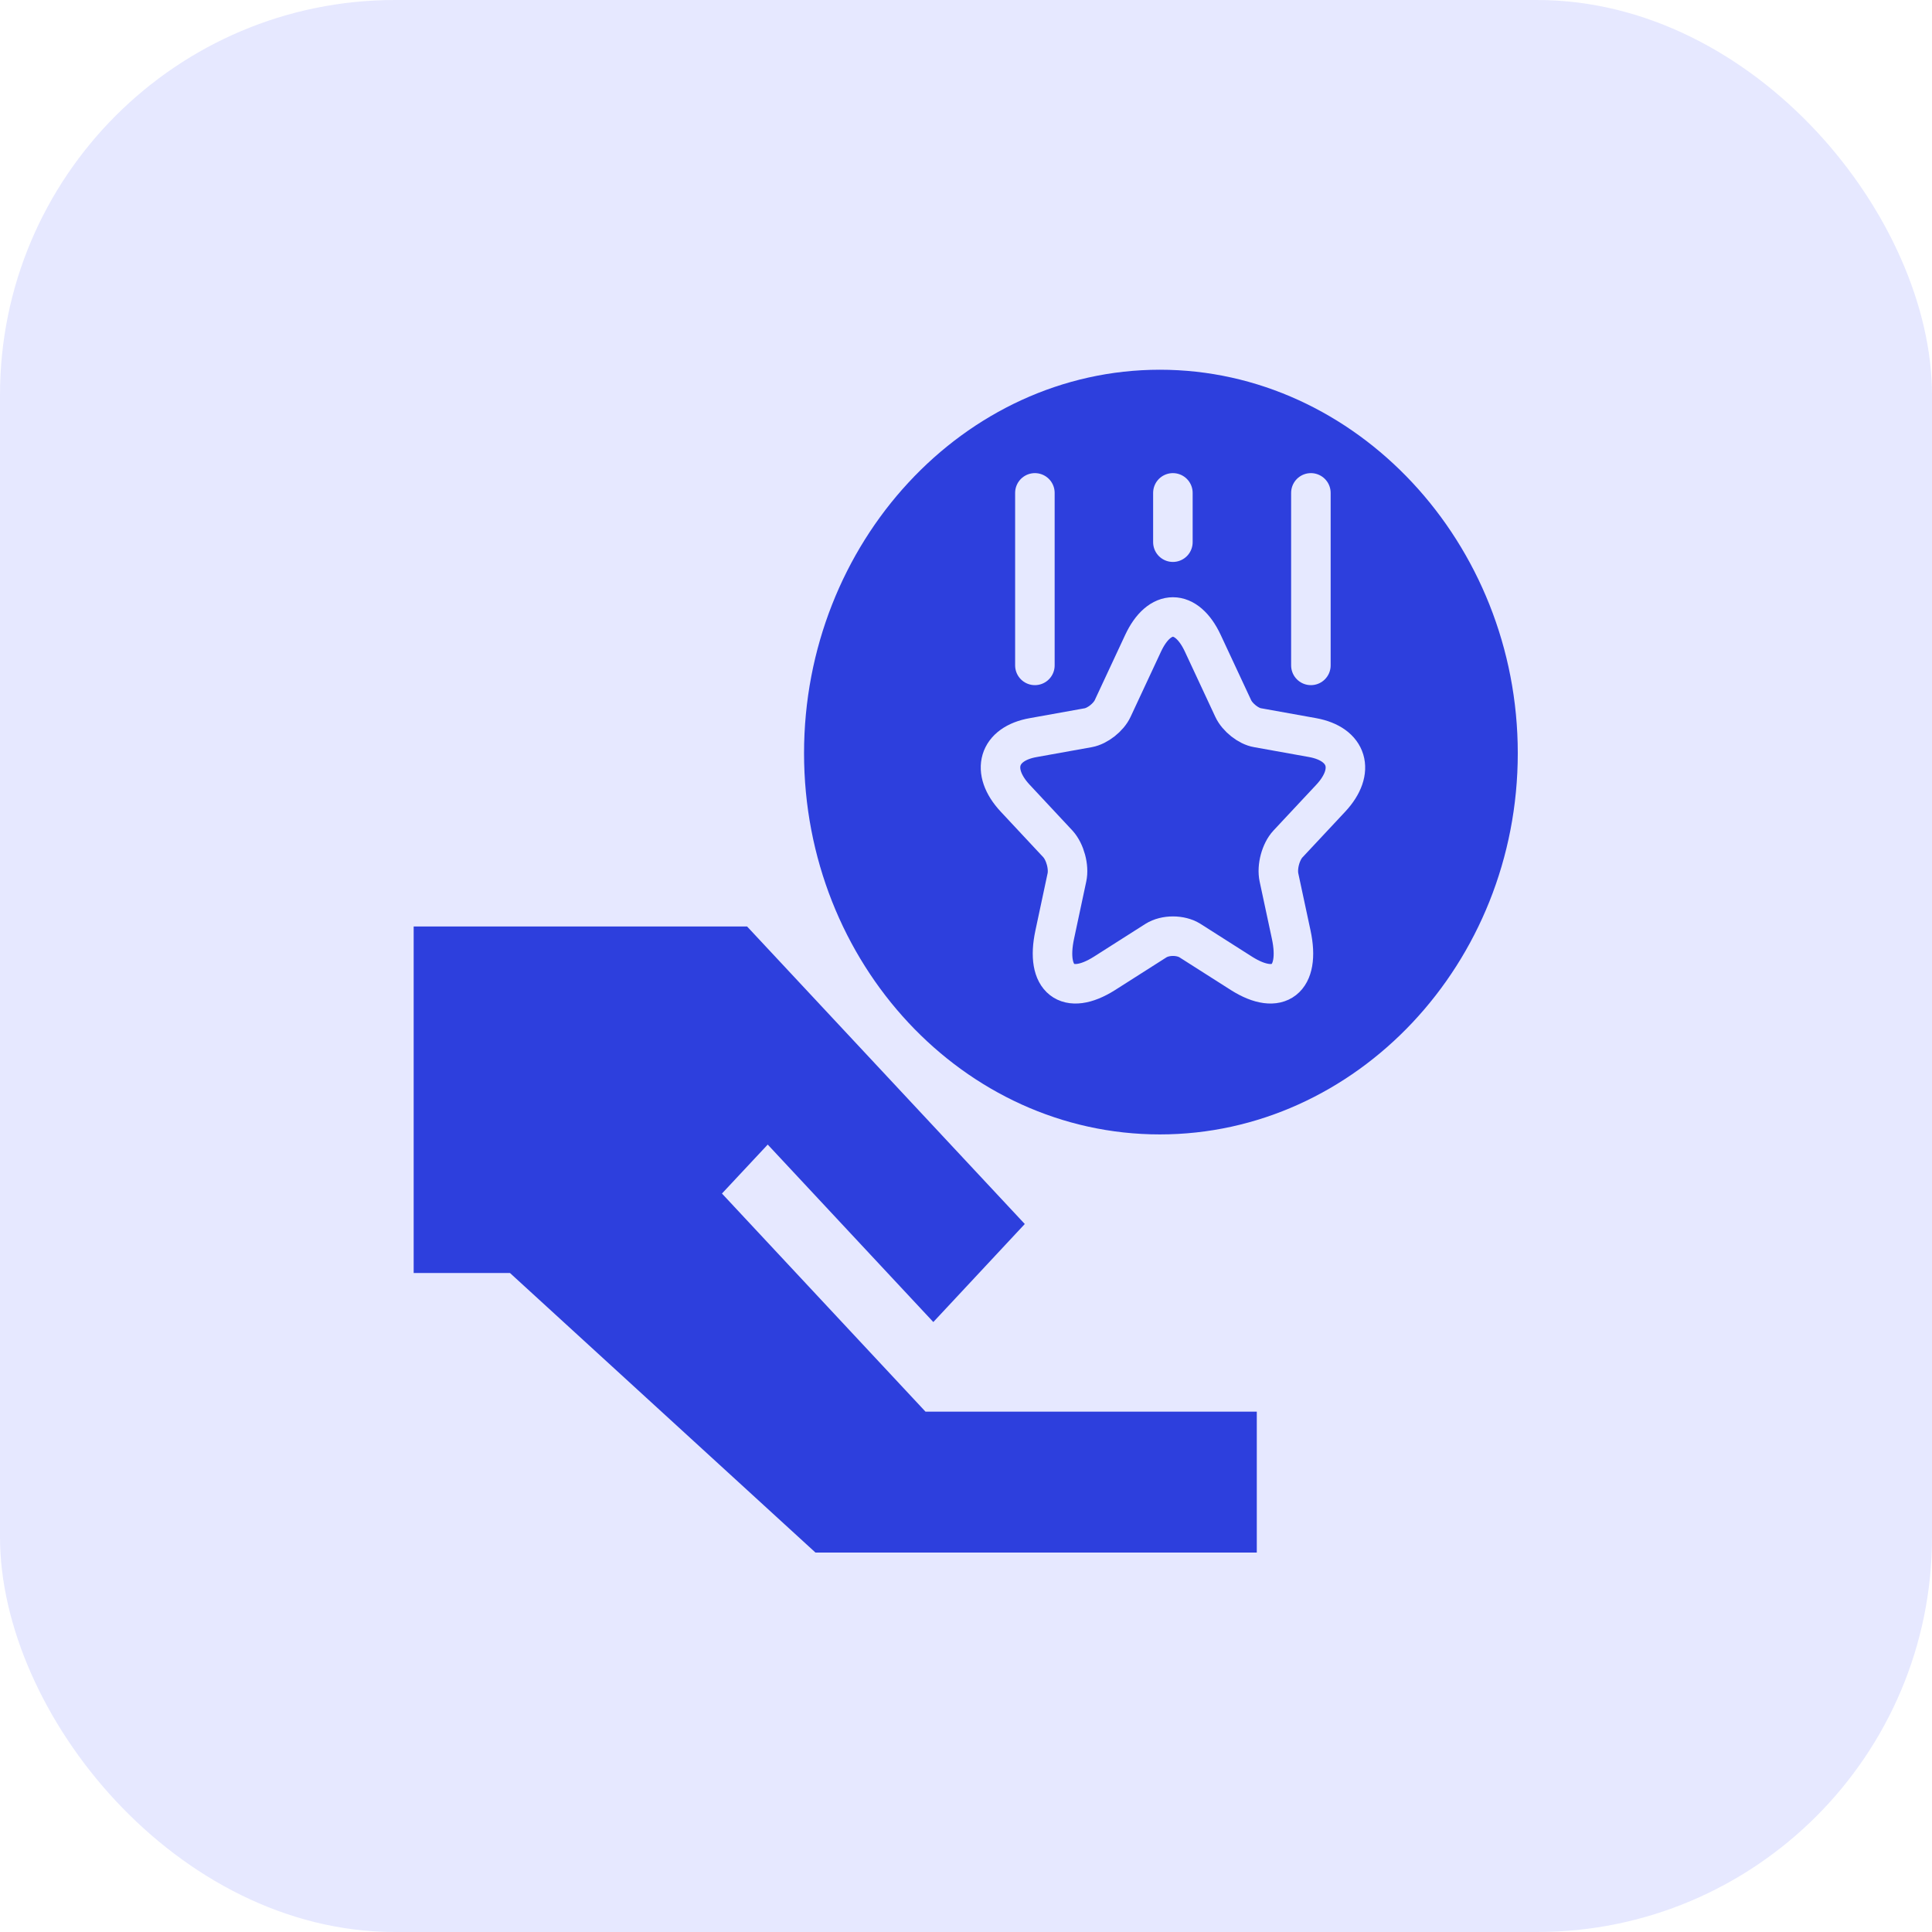 <svg width="35" height="35" viewBox="0 0 35 35" fill="none" xmlns="http://www.w3.org/2000/svg">
<rect width="35" height="35" rx="7.156" fill="#DCDFFF" fill-opacity="0.7"/>
<g clip-path="url(#clip0_2337_4810)">
<path d="M22.182 14.273H20.424V15.528H22.182C22.505 15.528 22.768 15.247 22.768 14.901C22.768 14.554 22.505 14.273 22.182 14.273Z" fill="#2D3FDD"/>
<path d="M21.012 6.698C17.458 6.698 14.566 9.837 14.566 13.645C14.566 17.453 17.458 20.551 21.012 20.551C24.566 20.551 27.496 17.453 27.496 13.645C27.496 9.837 24.566 6.698 21.012 6.698ZM23.941 14.901C23.941 15.718 23.45 16.408 22.77 16.668V18.04H21.598V16.784H20.426V18.04H19.254V16.784H18.082V15.528H19.254V11.762H18.082V10.506H19.254V9.251H20.426V10.506H21.598V9.251H22.77V10.622C23.45 10.882 23.941 11.572 23.941 12.389C23.941 12.874 23.765 13.311 23.484 13.645C23.765 13.979 23.941 14.417 23.941 14.901Z" fill="#2D3FDD"/>
<path d="M22.182 11.762H20.424V13.017H22.182C22.505 13.017 22.768 12.736 22.768 12.39C22.768 12.043 22.505 11.762 22.182 11.762Z" fill="#2D3FDD"/>
<path d="M14.773 28.126H22.768V25.573H16.766L13.079 21.622L13.908 20.735L16.908 23.95L18.565 22.174L13.534 16.784H7.494V23.062H9.239L14.773 28.126Z" fill="#2D3FDD"/>
<ellipse cx="21.248" cy="13.393" rx="5" ry="5.357" fill="#2D3FDD"/>
</g>
<path d="M21.791 11.656L22.341 12.835C22.416 12.996 22.616 13.156 22.782 13.183L23.778 13.362C24.416 13.478 24.566 13.969 24.108 14.46L23.332 15.29C23.203 15.429 23.128 15.701 23.17 15.897L23.391 16.929C23.566 17.741 23.162 18.058 22.491 17.634L21.558 17.04C21.387 16.933 21.112 16.933 20.941 17.04L20.008 17.634C19.337 18.058 18.933 17.741 19.108 16.929L19.328 15.897C19.37 15.706 19.295 15.433 19.166 15.29L18.391 14.46C17.933 13.969 18.082 13.473 18.72 13.362L19.716 13.183C19.883 13.152 20.082 12.996 20.157 12.835L20.707 11.656C21.003 11.018 21.495 11.018 21.791 11.656Z" stroke="#E6E9FF" stroke-width="0.716" stroke-linecap="round" stroke-linejoin="round"/>
<path d="M18.748 12.054V8.929" stroke="#E6E9FF" stroke-width="0.716" stroke-linecap="round" stroke-linejoin="round"/>
<path d="M23.748 12.054V8.929" stroke="#E6E9FF" stroke-width="0.716" stroke-linecap="round" stroke-linejoin="round"/>
<path d="M21.248 9.822V8.929" stroke="#E6E9FF" stroke-width="0.716" stroke-linecap="round" stroke-linejoin="round"/>
<defs>
<clipPath id="clip0_2337_4810">
<rect width="20" height="21.429" fill="white" transform="translate(7.498 6.697)"/>
</clipPath>
</defs>
</svg>
